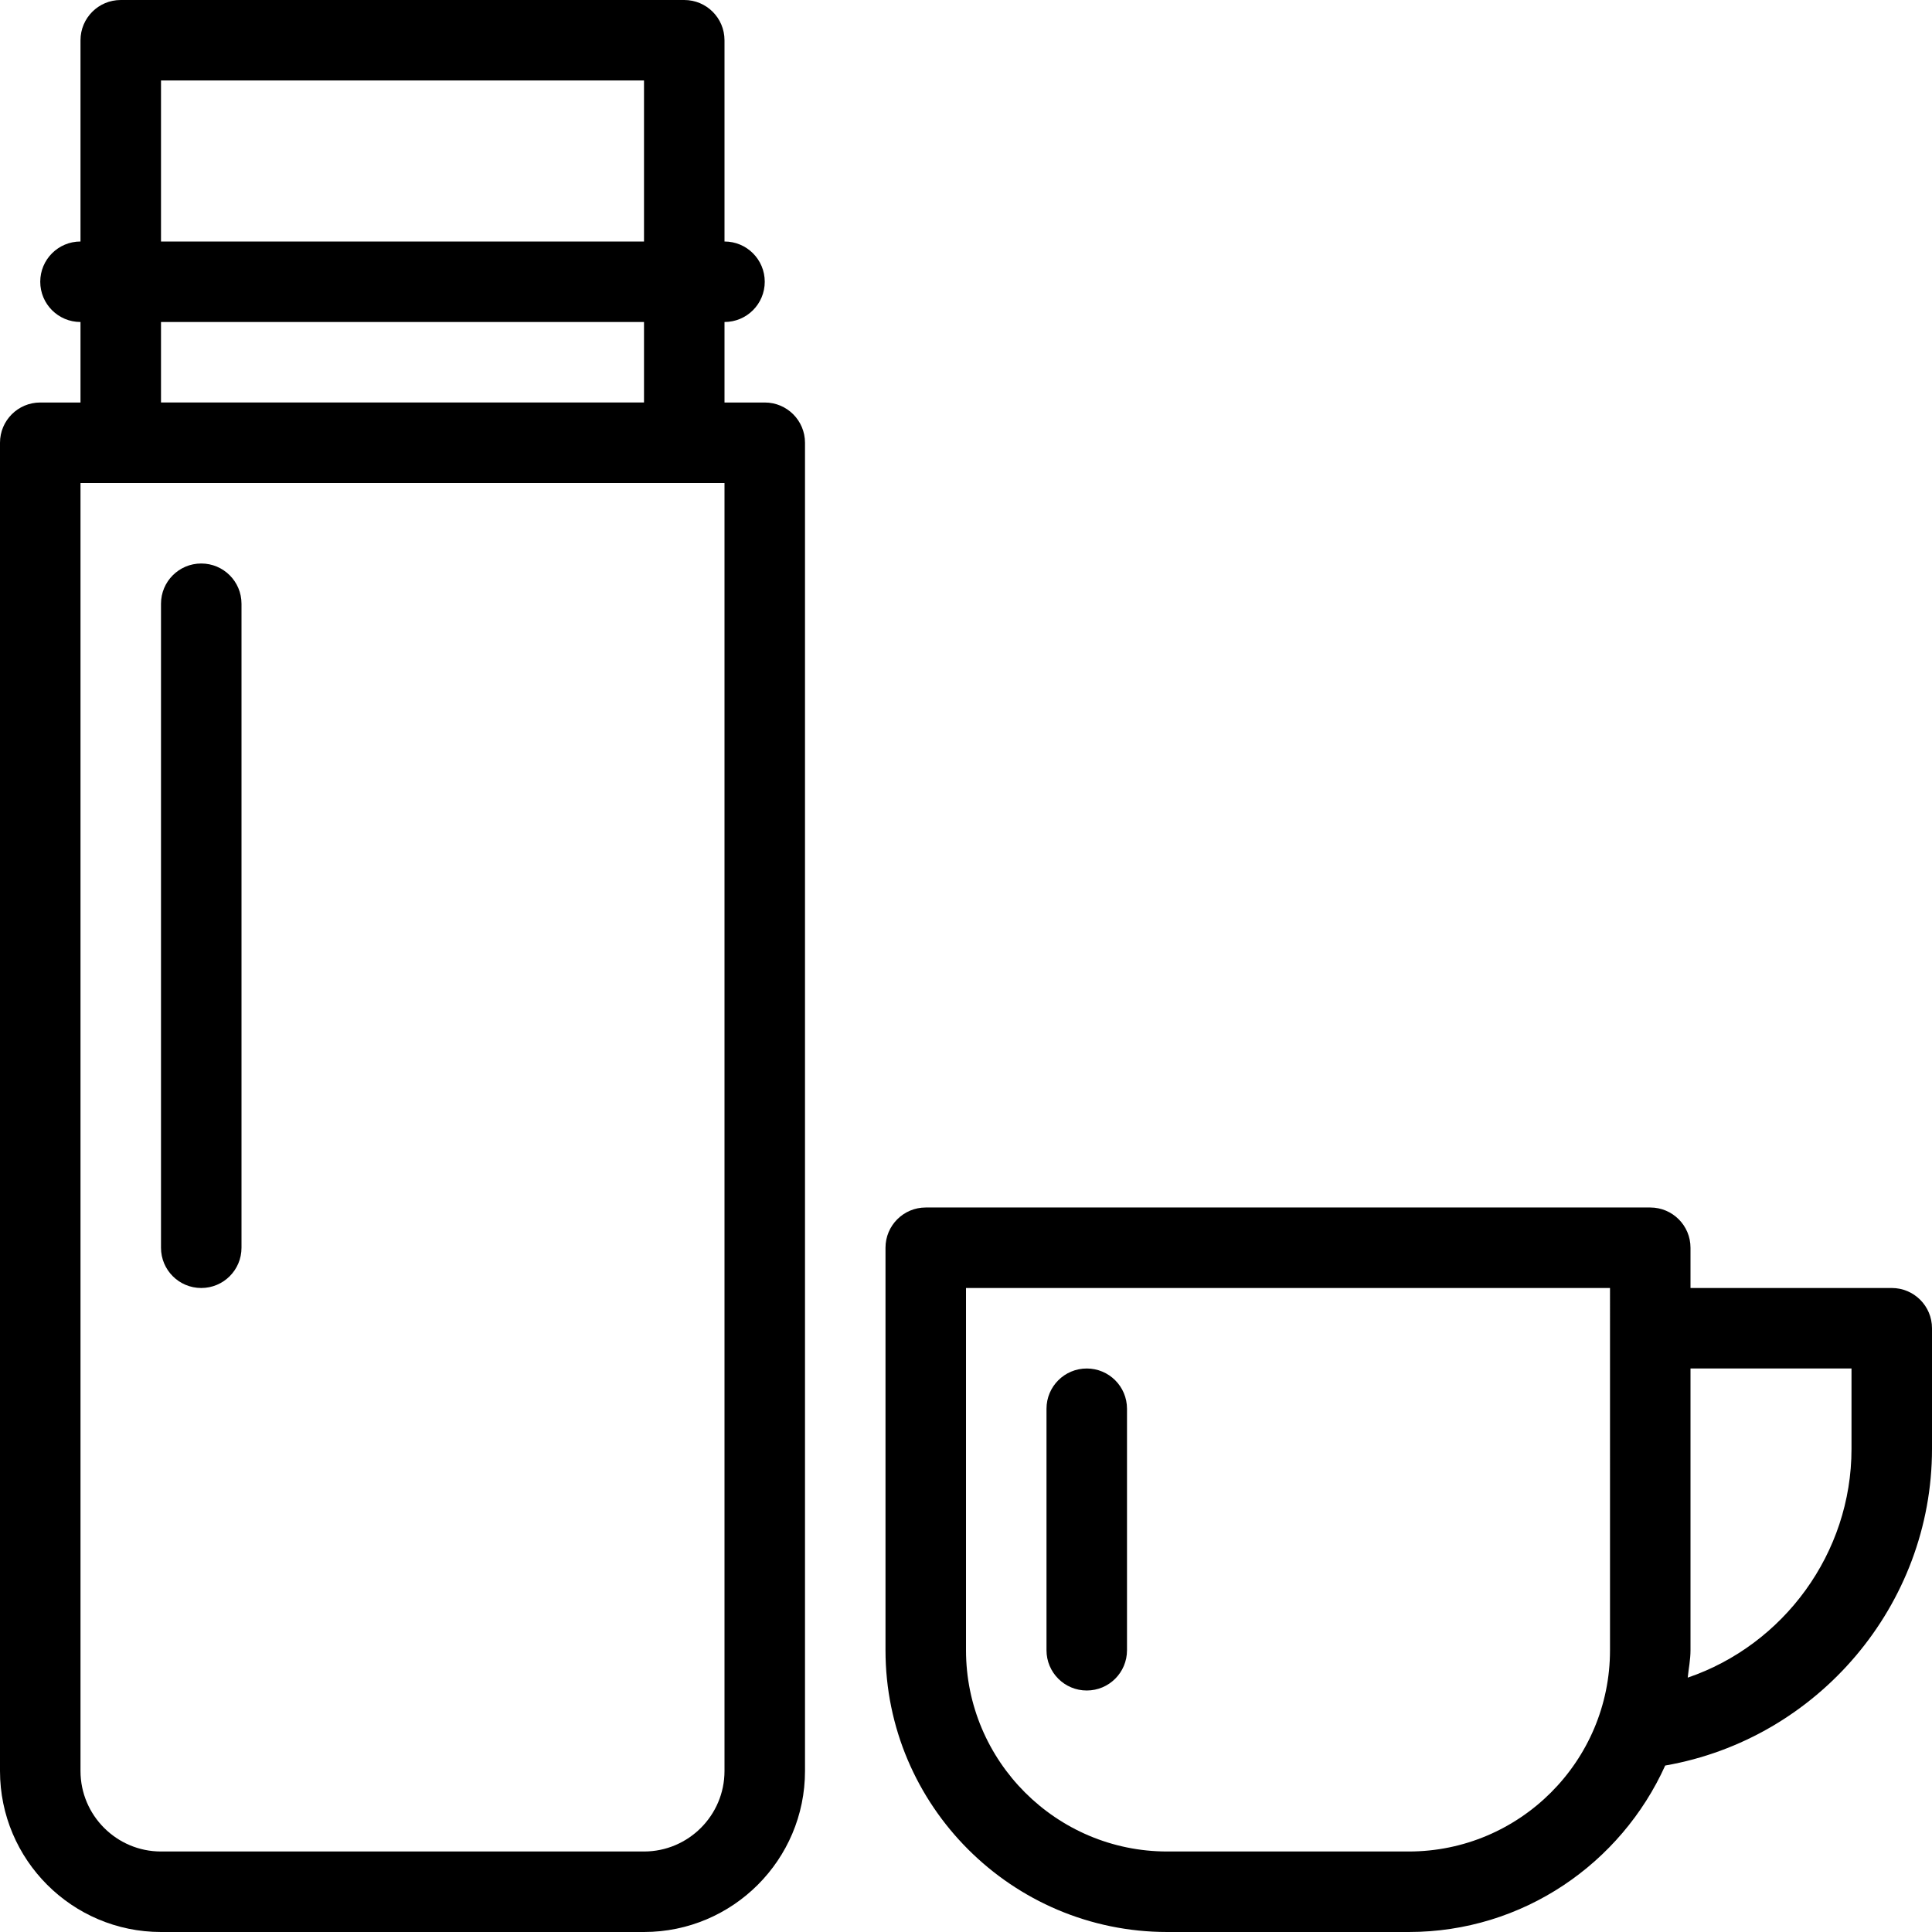 <?xml version="1.0" encoding="iso-8859-1"?>
<!-- Generator: Adobe Illustrator 19.0.0, SVG Export Plug-In . SVG Version: 6.00 Build 0)  -->
<svg version="1.1" id="Capa_1" xmlns="http://www.w3.org/2000/svg" xmlns:xlink="http://www.w3.org/1999/xlink" x="0px" y="0px"
	 viewBox="0 0 512 512" style="enable-background:new 0 0 512 512;" xml:space="preserve">
<g>
	<g>
		<g>
			<path d="M202.667,106.667H192V85.333c5.896,0,10.667-4.771,10.667-10.667C202.667,68.771,197.896,64,192,64V10.667
				C192,4.771,187.229,0,181.333,0H32c-5.896,0-10.667,4.771-10.667,10.667V64c-5.896,0-10.667,4.771-10.667,10.667
				c0,5.896,4.771,10.667,10.667,10.667v21.333H10.667C4.771,106.667,0,111.438,0,117.333v352C0,492.865,19.135,512,42.667,512h128
				c23.531,0,42.667-19.135,42.667-42.667v-352C213.333,111.438,208.563,106.667,202.667,106.667z M42.667,21.333h128V64h-128
				V21.333z M42.667,85.333h128v21.333h-128V85.333z M192,469.333c0,11.76-9.573,21.333-21.333,21.333h-128
				c-11.76,0-21.333-9.573-21.333-21.333V128H192V469.333z"/>
			<path d="M53.333,341.333c5.896,0,10.667-4.771,10.667-10.667V160c0-5.896-4.771-10.667-10.667-10.667
				c-5.896,0-10.667,4.771-10.667,10.667v170.667C42.667,336.563,47.438,341.333,53.333,341.333z"/>
			<path d="M288,448c5.896,0,10.667-4.771,10.667-10.667v-64c0-5.896-4.771-10.667-10.667-10.667s-10.667,4.771-10.667,10.667v64
				C277.333,443.229,282.104,448,288,448z"/>
			<path d="M501.333,341.333H448v-10.667c0-5.896-4.771-10.667-10.667-10.667h-192c-5.896,0-10.667,4.771-10.667,10.667v106.667
				c0,41.167,33.5,74.667,74.667,74.667h64c30.259,0,56.249-18.176,67.965-44.116C481.738,460.845,512,425.335,512,384v-32
				C512,346.104,507.229,341.333,501.333,341.333z M426.667,437.333c0,29.406-23.927,53.333-53.333,53.333h-64
				c-29.406,0-53.333-23.927-53.333-53.333v-96h170.667V437.333z M490.667,384c0,27.642-18.003,51.919-43.401,60.591
				c0.238-2.424,0.734-4.772,0.734-7.258v-74.667h42.667V384z"/>
		</g>
	</g>
</g>
<g>
</g>
<g>
</g>
<g>
</g>
<g>
</g>
<g>
</g>
<g>
</g>
<g>
</g>
<g>
</g>
<g>
</g>
<g>
</g>
<g>
</g>
<g>
</g>
<g>
</g>
<g>
</g>
<g>
</g>
</svg>
